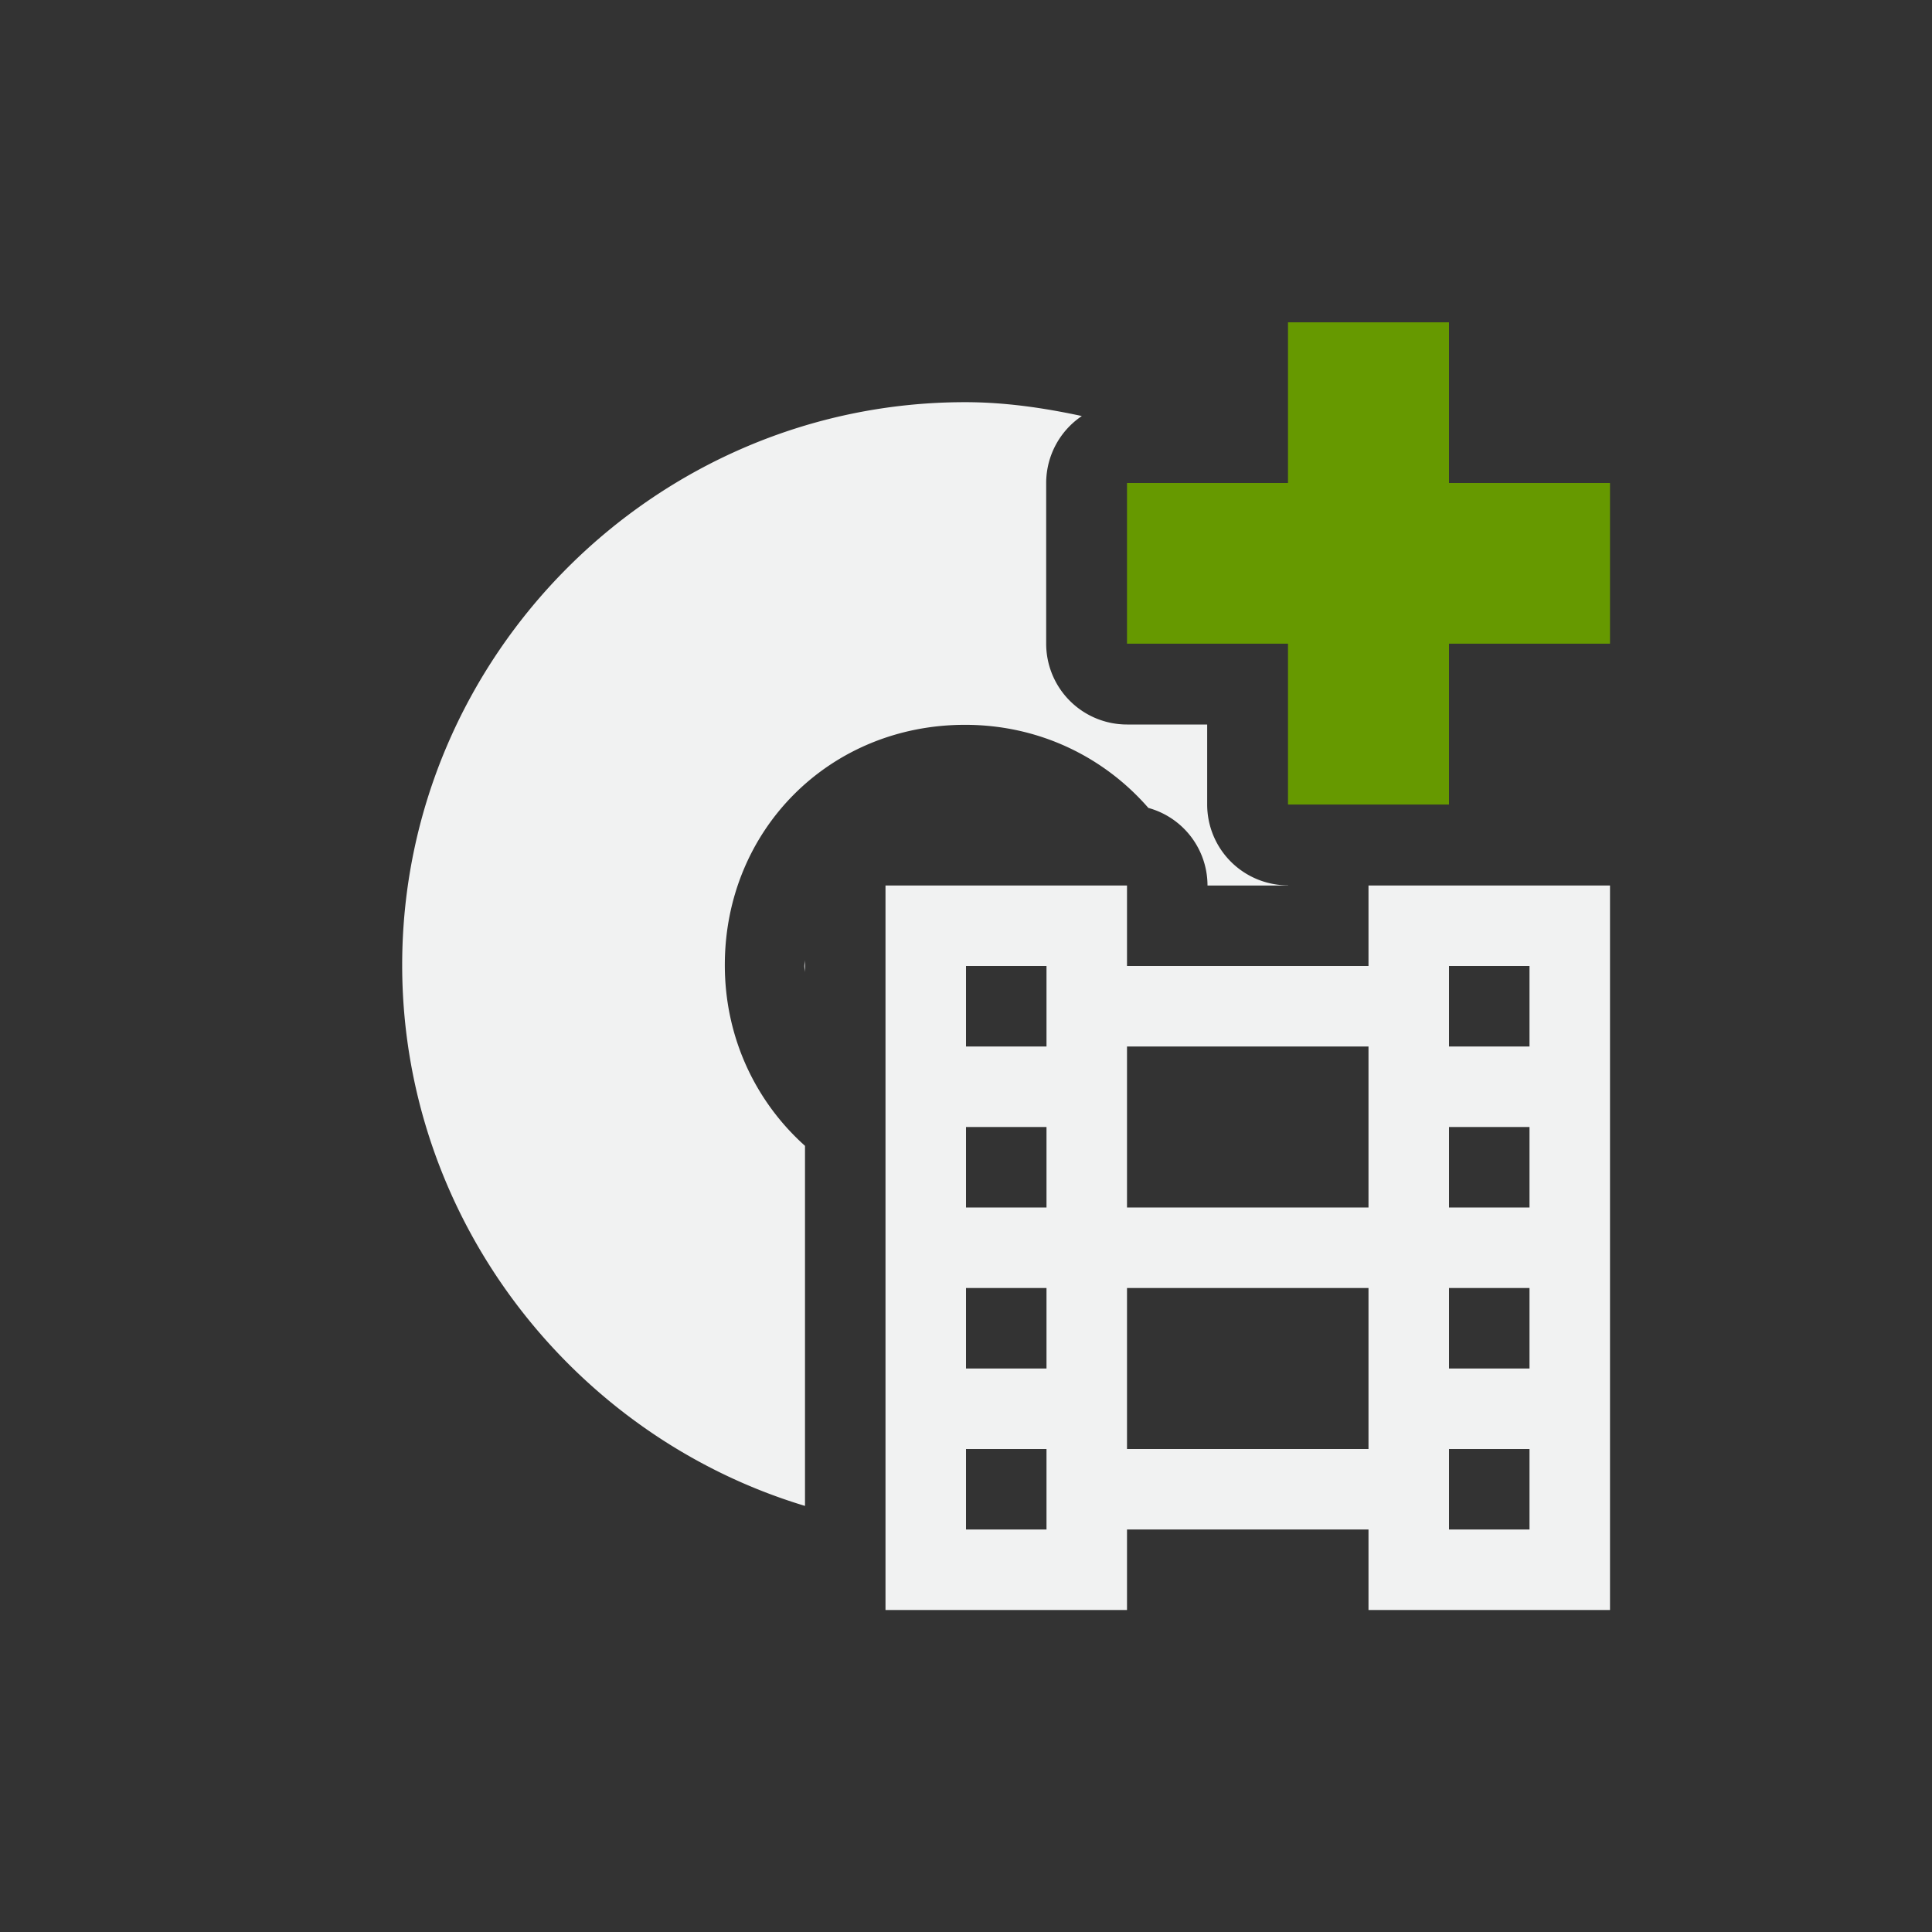 <?xml version="1.0" encoding="UTF-8" standalone="no"?>
<svg id="svg6" xmlns="http://www.w3.org/2000/svg" viewBox="-4 -4 24 24" version="1.1"><rect x="-4" y="-4" width="24" height="24" fill="#333333" stroke="none"/><path id="path2" style="fill:#f1f2f2;text-decoration-line:none;text-transform:none;text-indent:0" d="m7.988 0.996c-3.842 0-6.992 3.149-6.992 6.992-0 3.152 2.121 5.85 5.004 6.719v-0.707-3.766c-0.611-0.547-0.996-1.342-0.996-2.246 0-1.68 1.303-2.984 2.984-2.984 0.922 0 1.728 0.401 2.278 1.033a1 1 0 0 1 0.002 0 1 1 0 0 1 0.732 0.963h1a1 1 0 0 1 0 -0.002 1.004 1.004 0 0 1 -1.004 -1.004v-0.994h-0.996a1.004 1.004 0 0 1 -1.004 -1.004v-1.996a1.004 1.004 0 0 1 0.443 -0.832c-0.471-0.101-0.952-0.172-1.451-0.172zm-1.988 6.93c-0.001 0.026-0.008 0.05-0.008 0.076 0 0.026 0.007 0.05 0.008 0.076v-0.152z"/><path id="path425" style="color:#000000;fill:#f1f2f2" d="m7 7v9h3v-1h3v1h3v-9h-3v1h-3v-1h-2zm1 1h1v1h-1zm6 0h1v1h-1zm-4 1h3v2h-3zm-2 1h1zm6 0h1zm-6 0h1v1h-1zm6 0h1v1h-1zm-6 2h1v1h-1zm2 0h3v2h-3zm4 0h1v1h-1zm-6 1h1zm6 0h1zm-6 1h1v1h-1zm6 0h1v1h-1z"/><path id="path892" d="m12 0.004v1.996h-2v1.996h2v1.998h2v-1.998h2v-1.996h-2v-1.996z" style="fill:#669900"/></svg>
